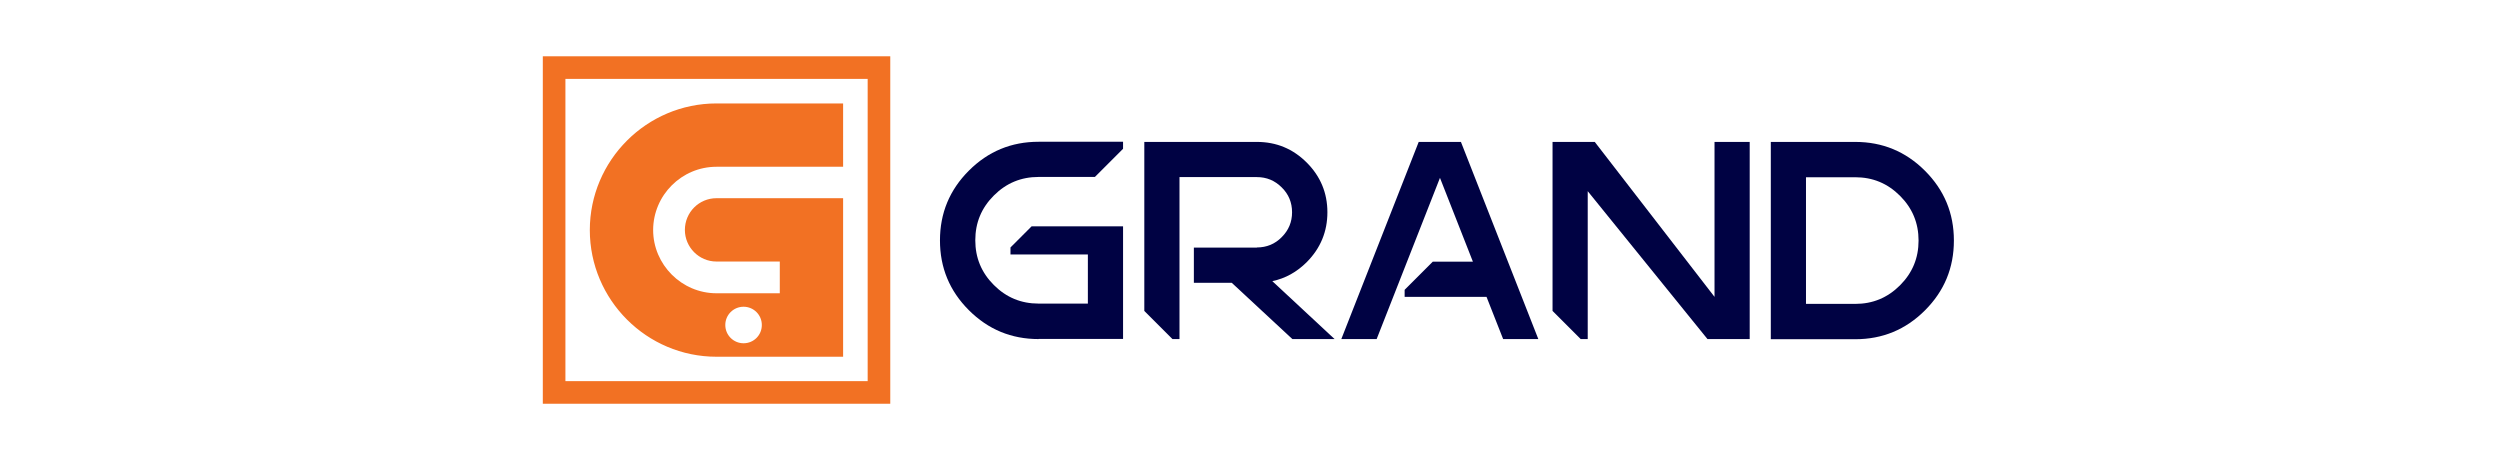 <?xml version="1.0" encoding="utf-8"?>
<!-- Generator: Adobe Illustrator 24.0.1, SVG Export Plug-In . SVG Version: 6.00 Build 0)  -->
<svg version="1.1" id="Layer_1" xmlns="http://www.w3.org/2000/svg" xmlns:xlink="http://www.w3.org/1999/xlink" x="0px" y="0px"
	 viewBox="0 0 167 31" style="enable-background:new 0 0 167 31;" xml:space="preserve">
<style type="text/css">
	.st0{fill:#000243;}
	.st1{fill-rule:evenodd;clip-rule:evenodd;fill:#F27123;}
	.st2{fill:#F27123;}
</style>
<g>
	<g>
		<path class="st0" d="M69.38,22.65c-1.82,0-3.37-0.64-4.66-1.93c-1.29-1.29-1.93-2.84-1.93-4.66c0-1.82,0.64-3.37,1.93-4.66
			c1.29-1.29,2.84-1.93,4.66-1.93h5.64v0.47l-1.88,1.88h-3.76c-1.17,0-2.16,0.41-2.99,1.24c-0.83,0.83-1.24,1.82-1.24,2.99
			c0,1.17,0.41,2.16,1.24,2.99c0.83,0.83,1.82,1.24,2.99,1.24h3.29V17H67.5v-0.47l1.41-1.41h6.11v7.52H69.38z"/>
		<path class="st0" d="M83.96,16.53c0.65,0,1.21-0.23,1.66-0.69c0.46-0.46,0.69-1.01,0.69-1.66c0-0.65-0.23-1.21-0.69-1.66
			c-0.46-0.46-1.01-0.69-1.66-0.69h-5.17v10.82h-0.47l-1.88-1.88V9.48h7.52c1.3,0,2.41,0.46,3.33,1.38
			c0.92,0.92,1.38,2.03,1.38,3.32s-0.46,2.4-1.37,3.32c-0.67,0.67-1.44,1.1-2.31,1.28l4.16,3.87h-2.82l-4.05-3.76h-2.53v-2.35H83.96
			z"/>
		<path class="st0" d="M98.39,17.48l-2.2-5.6l-4.23,10.77H89.6l5.17-13.17h2.82l5.17,13.17h-2.35l-1.11-2.82h-5.47v-0.47l1.88-1.88
			H98.39z"/>
		<path class="st0" d="M106.06,12.77v9.88h-0.47l-1.88-1.88V9.48h2.82l8,10.35V9.48h2.35v13.17h-2.82L106.06,12.77z"/>
		<path class="st0" d="M118.29,9.48h5.64c1.82,0,3.37,0.64,4.66,1.93c1.29,1.29,1.93,2.84,1.93,4.66c0,1.82-0.64,3.37-1.93,4.66
			c-1.29,1.29-2.84,1.93-4.66,1.93h-5.64V9.48z M120.64,20.3h3.29c1.17,0,2.16-0.41,2.99-1.24c0.83-0.83,1.24-1.82,1.24-2.99
			c0-1.17-0.41-2.16-1.24-2.99c-0.83-0.83-1.82-1.24-2.99-1.24h-3.29V20.3z"/>
	</g>
	<g>
		<path class="st0" d="M129.95,9.53"/>
	</g>
</g>
<g>
	<path class="st1" d="M47.86,11.14h8.46V6.91h-8.46c-4.66,0-8.46,3.8-8.46,8.46c0,4.66,3.8,8.46,8.46,8.46h8.46V21.7v-2.11v-2.12
		v-4.23h-4.23h-4.23c-1.17,0-2.11,0.95-2.11,2.12c0,1.15,0.94,2.11,2.11,2.11h4.23v2.12h-4.23c-2.32,0-4.23-1.91-4.23-4.23
		C43.64,13.03,45.54,11.14,47.86,11.14z M49.67,20.49c0.67,0,1.22,0.54,1.22,1.22s-0.54,1.22-1.22,1.22c-0.67,0-1.22-0.54-1.22-1.22
		S49,20.49,49.67,20.49z"/>
	<g>
		<path class="st2" d="M59.47,26.97H36.26V3.76h23.21V26.97z M37.77,25.46h20.19V5.27H37.77V25.46z"/>
	</g>
</g>
</svg>

